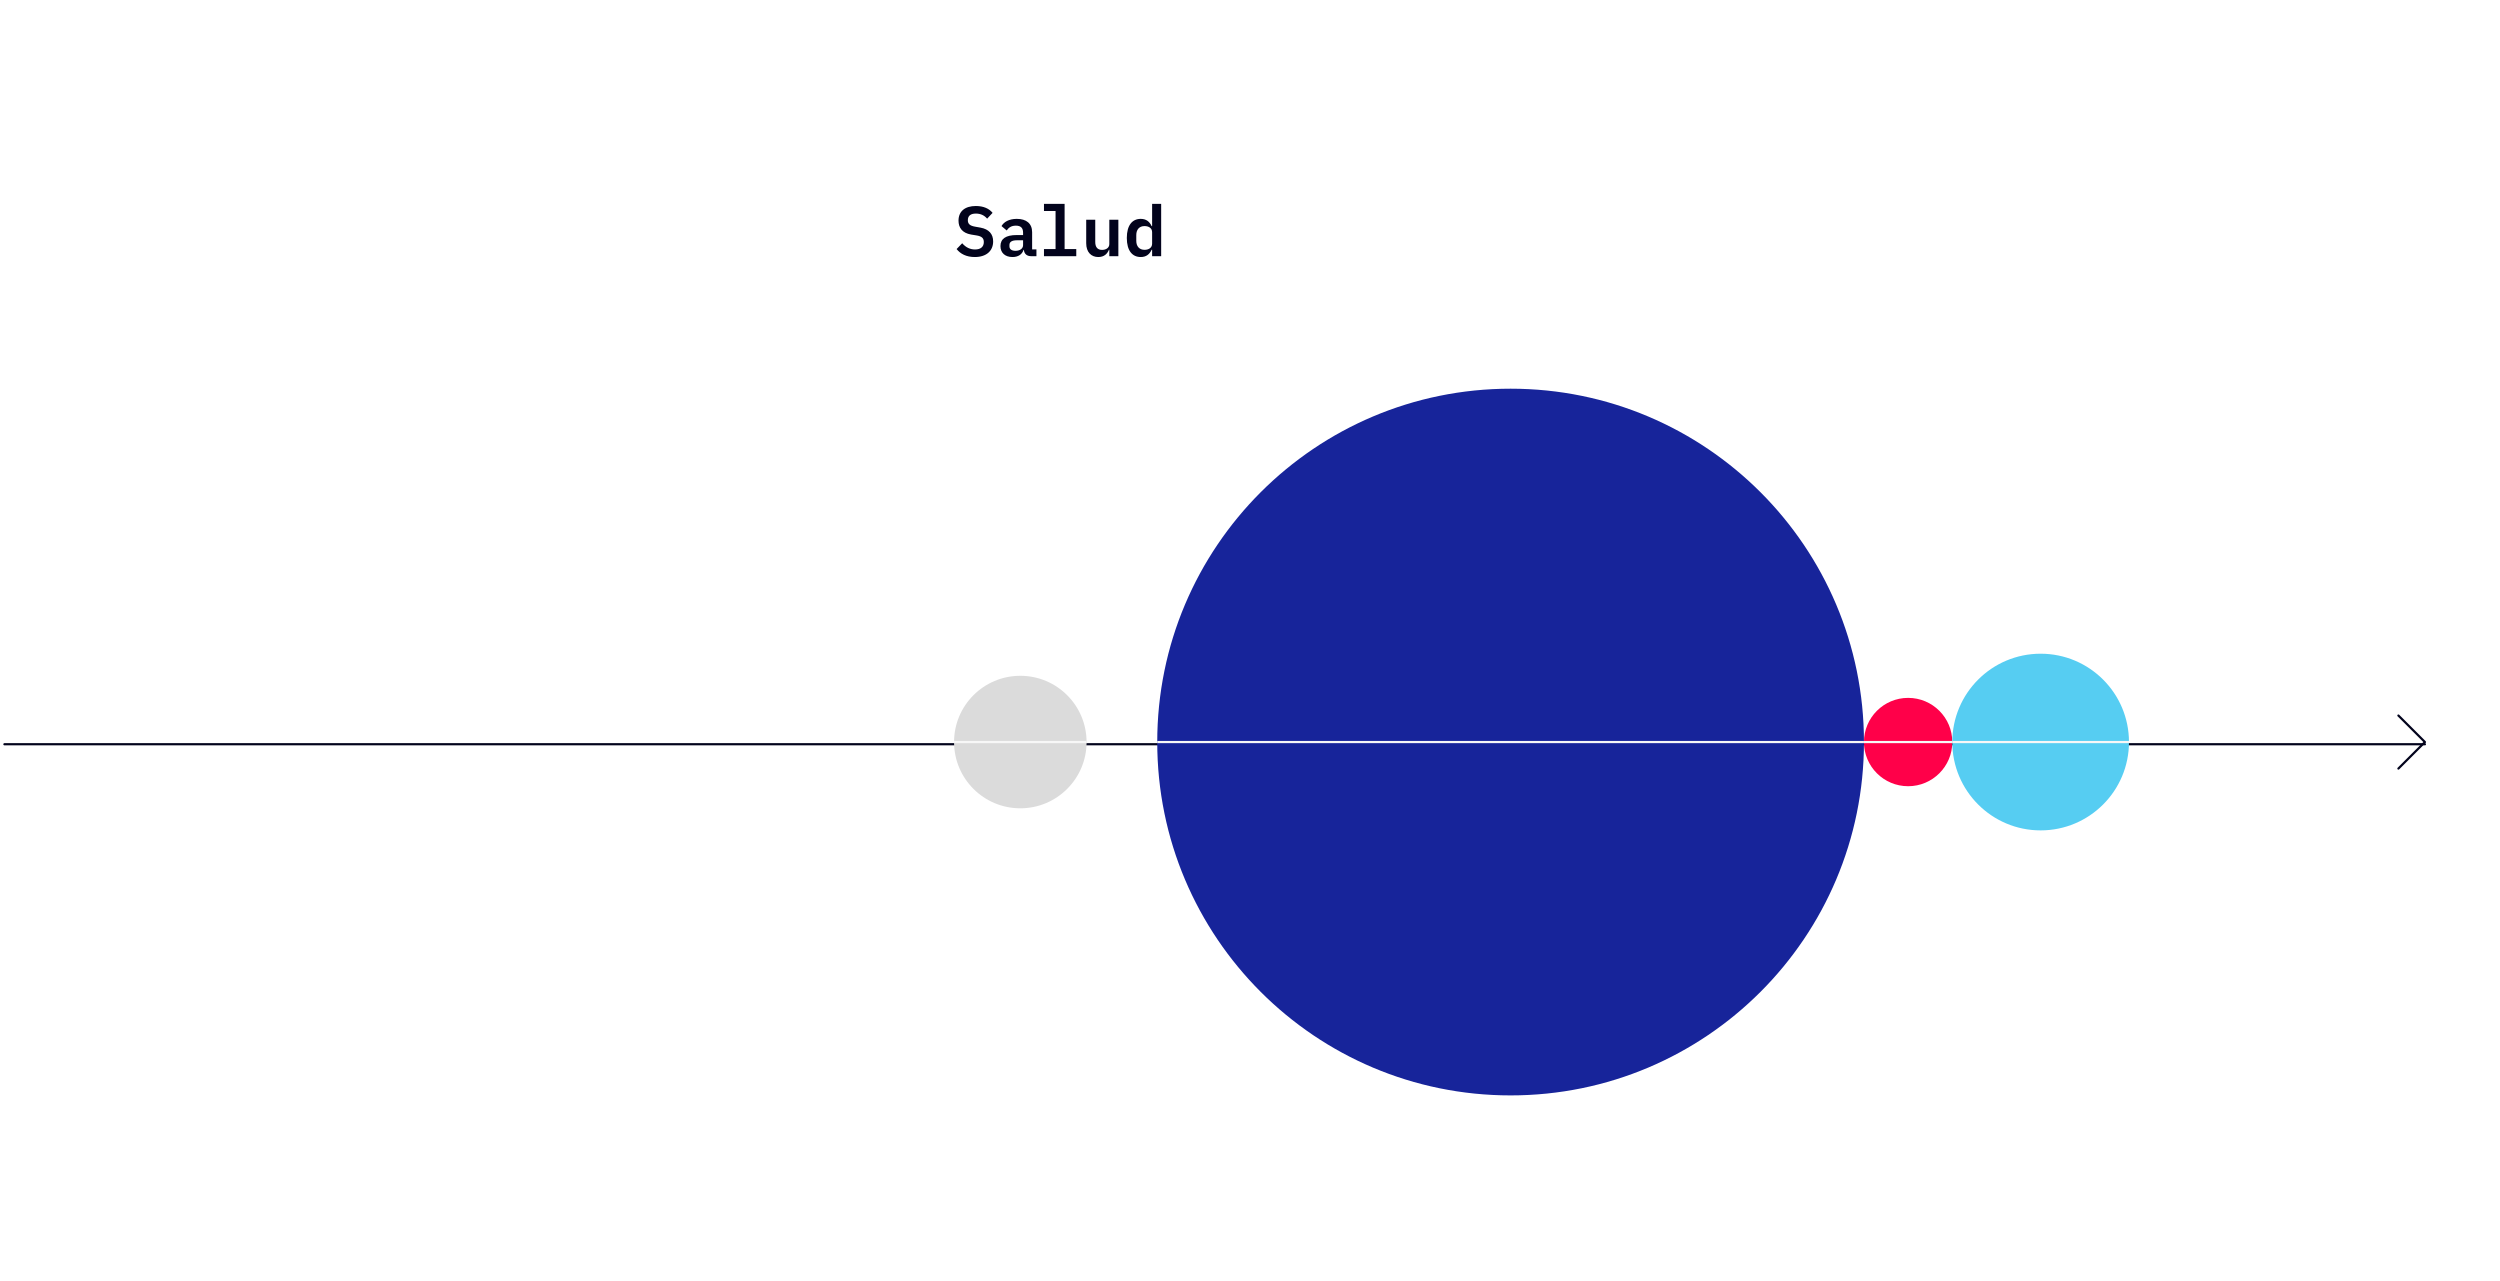 <svg width="566" height="290" viewBox="0 0 566 290" fill="none" xmlns="http://www.w3.org/2000/svg">
<path d="M220.688 58.192C223.392 58.192 224.848 56.736 224.848 54.656C224.848 52.992 223.904 51.888 221.984 51.536L220.816 51.328C219.584 51.12 219.12 50.704 219.12 49.856C219.12 48.864 219.744 48.352 220.944 48.352C222.064 48.352 222.896 48.8 223.488 49.504L224.72 48.192C223.952 47.232 222.672 46.64 220.928 46.64C218.496 46.64 217.008 47.824 217.008 49.952C217.008 51.504 217.808 52.752 219.872 53.104L221.056 53.296C222.272 53.488 222.736 53.92 222.736 54.8C222.736 55.872 222.032 56.48 220.752 56.48C219.648 56.48 218.672 56.032 217.84 55.072L216.576 56.384C217.424 57.472 218.784 58.192 220.688 58.192ZM234.649 58V56.464H233.673V52.576C233.673 50.592 232.361 49.552 230.201 49.552C228.409 49.552 227.257 50.272 226.745 51.184L227.913 52.176C228.361 51.536 228.953 51.088 229.993 51.088C231.129 51.088 231.625 51.632 231.625 52.672V53.216H230.169C227.737 53.216 226.505 54.048 226.505 55.712C226.505 57.264 227.577 58.192 229.225 58.192C230.505 58.192 231.417 57.6 231.721 56.576H231.801C231.897 57.456 232.457 58 233.449 58H234.649ZM229.913 56.784C229.065 56.784 228.537 56.432 228.537 55.776V55.456C228.537 54.768 229.097 54.4 230.217 54.4H231.625V55.504C231.625 56.288 230.889 56.784 229.913 56.784ZM236.355 58H243.667V56.384H241.027V46.16H236.355V47.776H238.979V56.384H236.355V58ZM251.149 58H253.197V49.744H251.149V55.264C251.149 56.144 250.349 56.576 249.517 56.576C248.493 56.576 247.965 55.968 247.965 54.784V49.744H245.917V55.072C245.917 57.072 247.037 58.192 248.653 58.192C249.997 58.192 250.701 57.44 251.069 56.544H251.149V58ZM260.839 58H262.887V46.16H260.839V51.2H260.727C260.279 50.208 259.527 49.552 258.263 49.552C256.375 49.552 255.111 50.96 255.111 53.872C255.111 56.784 256.375 58.192 258.263 58.192C259.527 58.192 260.279 57.536 260.727 56.544H260.839V58ZM259.127 56.56C257.943 56.56 257.255 55.776 257.255 54.528V53.216C257.255 51.968 257.943 51.184 259.127 51.184C260.055 51.184 260.839 51.632 260.839 52.576V55.168C260.839 56.112 260.055 56.56 259.127 56.56Z" fill="#02031C"/>
<path d="M1 168.5H549" stroke="#02031C" stroke-width="0.5" stroke-linecap="round" stroke-linejoin="round"/>
<path d="M543 162L549 168L543 174" stroke="#02031C" stroke-width="0.5" stroke-linecap="round" stroke-linejoin="round"/>
<path d="M216 168C216 159.716 222.716 153 231 153C239.284 153 246 159.716 246 168C246 176.284 239.284 183 231 183C222.716 183 216 176.284 216 168Z" fill="#DBDBDB"/>
<path d="M216 168H246" stroke="#F7F7F7" stroke-width="0.5"/>
<path d="M262 168C262 123.817 297.817 88 342 88C386.183 88 422 123.817 422 168C422 212.183 386.183 248 342 248C297.817 248 262 212.183 262 168Z" fill="#17249A"/>
<path d="M262 168H422" stroke="#F7F7F7" stroke-width="0.5"/>
<path d="M422 168C422 162.477 426.477 158 432 158C437.523 158 442 162.477 442 168C442 173.523 437.523 178 432 178C426.477 178 422 173.523 422 168Z" fill="#FF0049"/>
<path d="M422 168H442" stroke="#F7F7F7" stroke-width="0.5"/>
<path d="M442 168C442 156.954 450.954 148 462 148C473.046 148 482 156.954 482 168C482 179.046 473.046 188 462 188C450.954 188 442 179.046 442 168Z" fill="#56CDF2"/>
<path d="M442 168H482" stroke="#F7F7F7" stroke-width="0.5"/>
</svg>
